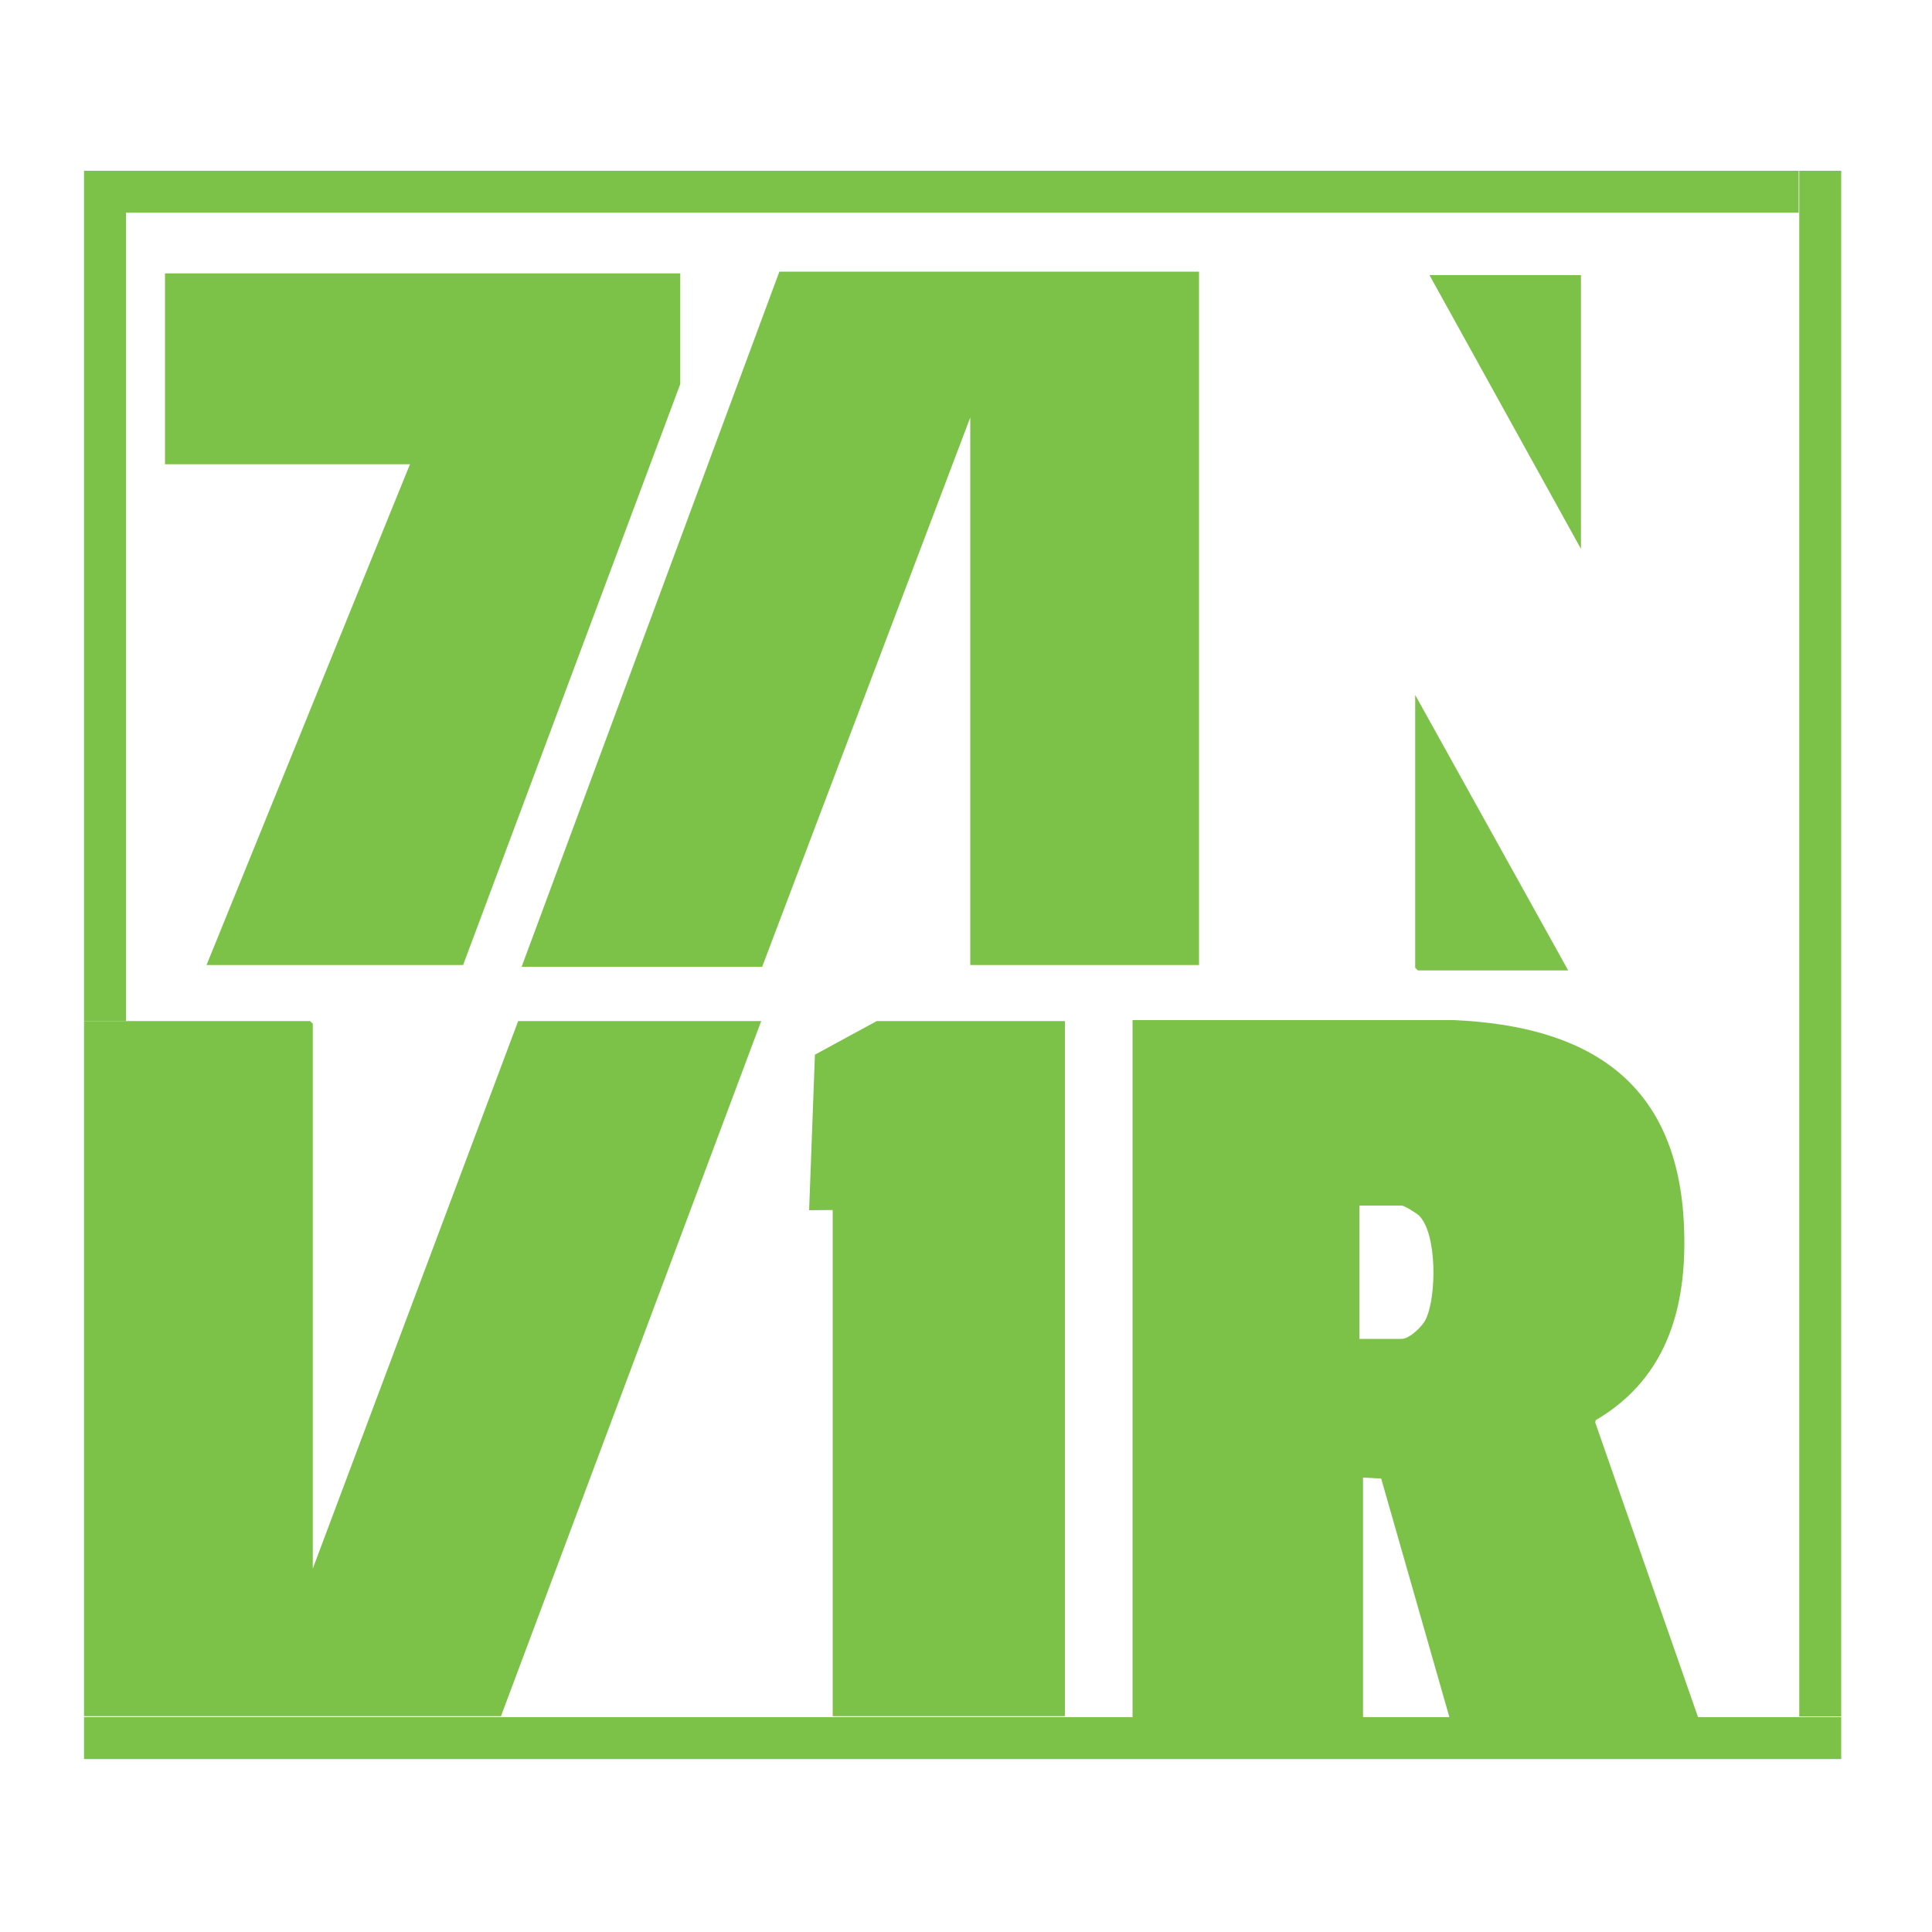 <?xml version="1.0" encoding="UTF-8"?>
<svg id="Layer_1" data-name="Layer 1" xmlns="http://www.w3.org/2000/svg" version="1.1" viewBox="0 0 100 100">
  <defs>
    <style>
      .cls-1 {
        fill: #7cc248;
        stroke-width: 0px;
      }
    </style>
  </defs>
  <path class="cls-1" d="M58.61,52.8h16.65c6.84.31,11.48,3.08,11.89,10.39.23,4.21-.73,8.08-4.56,10.32l-.02.12,5.32,15.25h-12.87l-3.53-12.35-.94-.05v12.4h-11.93v-36.08ZM70.36,69.3h2.19c.4,0,1.06-.63,1.24-1,.57-1.14.61-4.46-.35-5.39-.13-.12-.75-.51-.89-.51h-2.19v6.9Z"/>
  <polygon class="cls-1" points="16.19 81.19 26.82 52.85 39.4 52.85 25.93 88.83 4.35 88.83 4.35 52.85 16.05 52.85 16.19 52.99 16.19 81.19"/>
  <polygon class="cls-1" points="62.06 14.06 62.06 49.95 50.22 49.95 50.22 21.61 39.45 50.04 27 50.04 40.34 14.06 62.06 14.06"/>
  <polygon class="cls-1" points="35.21 14.15 35.21 19.88 23.97 49.95 10.69 49.95 21.22 24.03 8.54 24.03 8.54 14.15 35.21 14.15"/>
  <polygon class="cls-1" points="55.12 52.85 55.12 88.83 43.1 88.83 43.1 62.63 41.88 62.64 42.18 54.59 45.38 52.85 55.12 52.85"/>
  <polygon class="cls-1" points="73.25 35.97 81.17 50.23 73.39 50.23 73.25 50.09 73.25 35.97"/>
  <polygon class="cls-1" points="81.83 14.24 81.83 28.41 73.99 14.24 81.83 14.24"/>
  <rect class="cls-1" x="4.35" y="8.84" width="2.17" height="44.01"/>
  <rect class="cls-1" x="93.13" y="8.84" width="2.17" height="80"/>
  <rect class="cls-1" x="48.74" y="44.49" width="2.17" height="90.95" transform="translate(-40.14 139.79) rotate(-90)"/>
  <rect class="cls-1" x="48.18" y="-33.91" width="2.17" height="87.66" transform="translate(59.19 -39.34) rotate(90)"/>
</svg>